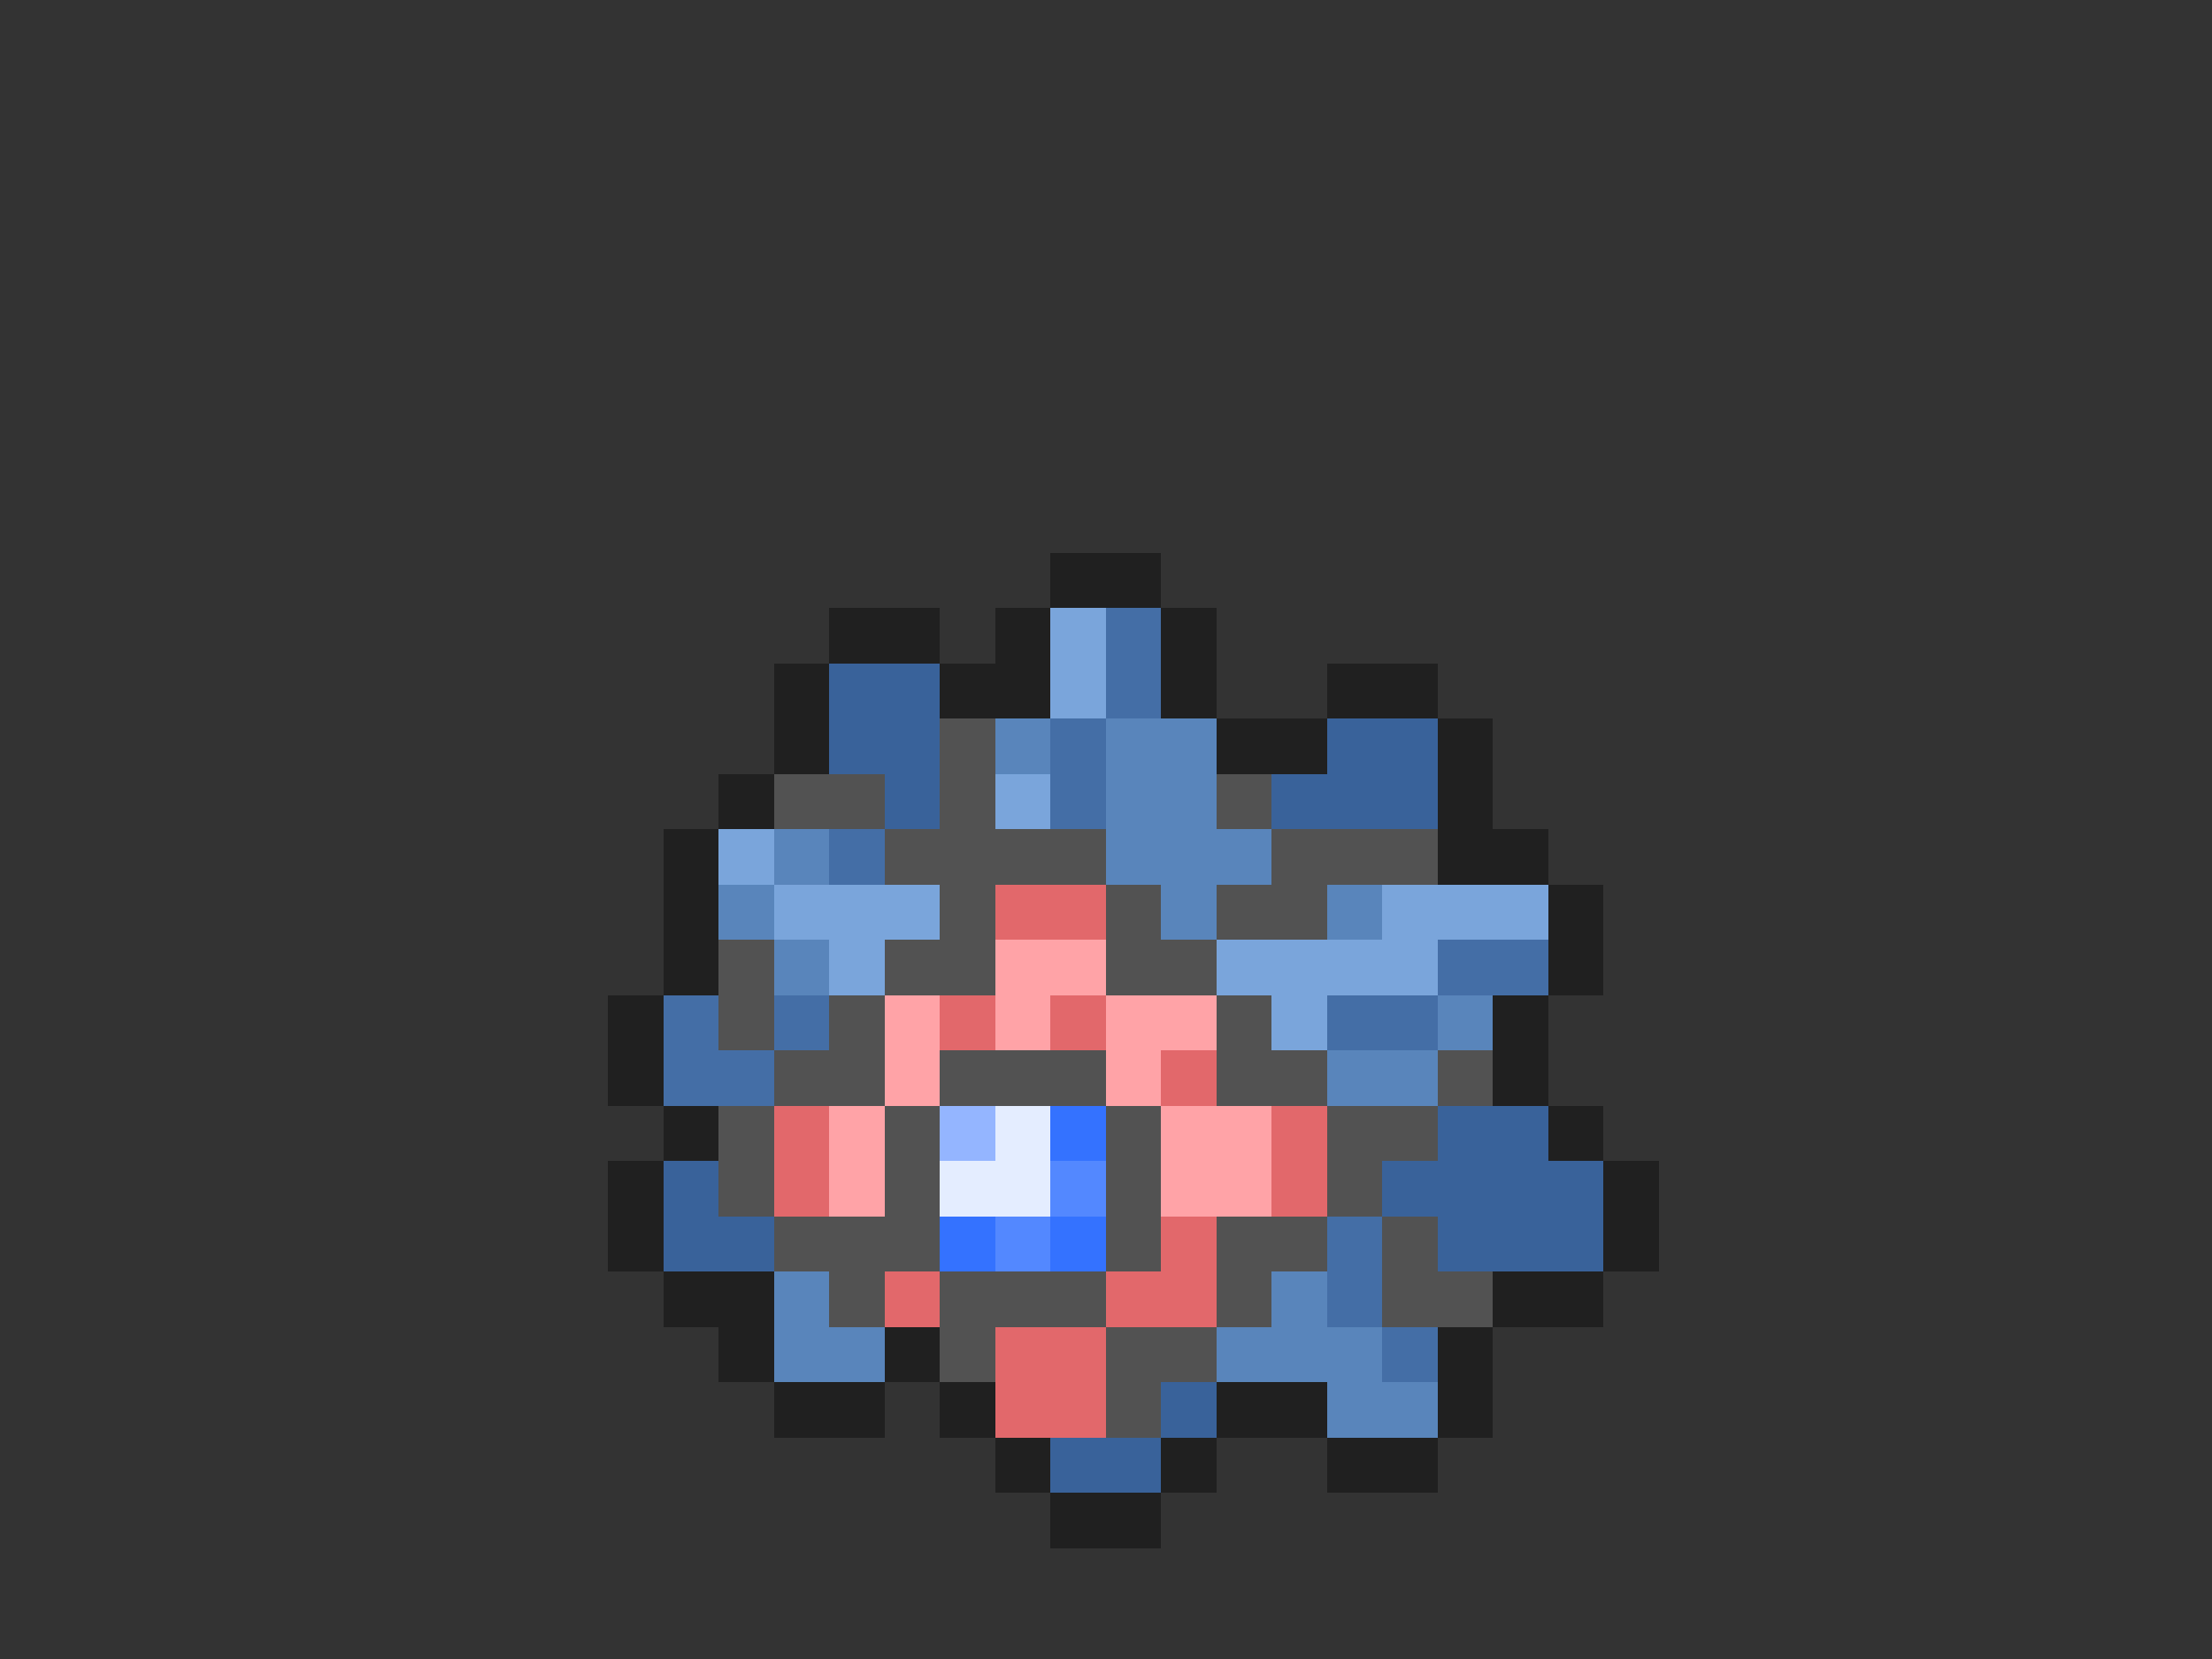 <svg xmlns="http://www.w3.org/2000/svg" viewBox="0 -0.5 40 30" shape-rendering="crispEdges">
<rect x="0" y="-0.5" width="40" height="30" fill="#333333" stroke="none"/>
<path stroke="#202020" d="M19 10h2M15 11h2M18 11h1M21 11h1M14 12h1M17 12h2M21 12h1M24 12h2M14 13h1M22 13h2M26 13h1M13 14h1M26 14h1M12 15h1M26 15h2M12 16h1M28 16h1M12 17h1M28 17h1M11 18h1M27 18h1M11 19h1M27 19h1M12 20h1M28 20h1M11 21h1M29 21h1M11 22h1M29 22h1M12 23h2M27 23h2M13 24h1M16 24h1M26 24h1M14 25h2M17 25h1M22 25h2M26 25h1M18 26h1M21 26h1M24 26h2M19 27h2" />
<path stroke="#7aa5db" d="M19 11h1M19 12h1M18 14h1M13 15h1M14 16h3M25 16h3M15 17h1M22 17h4M23 18h1" />
<path stroke="#446ea6" d="M20 11h1M20 12h1M19 13h1M19 14h1M15 15h1M26 17h2M12 18h1M14 18h1M24 18h2M12 19h2M24 22h1M24 23h1M25 24h1" />
<path stroke="#39629a" d="M15 12h2M15 13h2M24 13h2M16 14h1M23 14h3M26 20h2M12 21h1M25 21h4M12 22h2M26 22h3M21 25h1M19 26h2" />
<path stroke="#525252" d="M17 13h1M14 14h2M17 14h1M22 14h1M16 15h4M23 15h3M17 16h1M20 16h1M22 16h2M13 17h1M16 17h2M20 17h2M13 18h1M15 18h1M22 18h1M14 19h2M17 19h3M22 19h2M26 19h1M13 20h1M16 20h1M20 20h1M24 20h2M13 21h1M16 21h1M20 21h1M24 21h1M14 22h3M20 22h1M22 22h2M25 22h1M15 23h1M17 23h3M22 23h1M25 23h2M17 24h1M20 24h2M20 25h1" />
<path stroke="#5985bb" d="M18 13h1M20 13h2M20 14h2M14 15h1M20 15h3M13 16h1M21 16h1M24 16h1M14 17h1M26 18h1M24 19h2M14 23h1M23 23h1M14 24h2M22 24h3M24 25h2" />
<path stroke="#e2686b" d="M18 16h2M17 18h1M19 18h1M21 19h1M14 20h1M23 20h1M14 21h1M23 21h1M21 22h1M16 23h1M20 23h2M18 24h2M18 25h2" />
<path stroke="#ffa3a7" d="M18 17h2M16 18h1M18 18h1M20 18h2M16 19h1M20 19h1M15 20h1M21 20h2M15 21h1M21 21h2" />
<path stroke="#94b5ff" d="M17 20h1" />
<path stroke="#e4edff" d="M18 20h1M17 21h2" />
<path stroke="#3472ff" d="M19 20h1M17 22h1M19 22h1" />
<path stroke="#5388ff" d="M19 21h1M18 22h1" />
</svg>